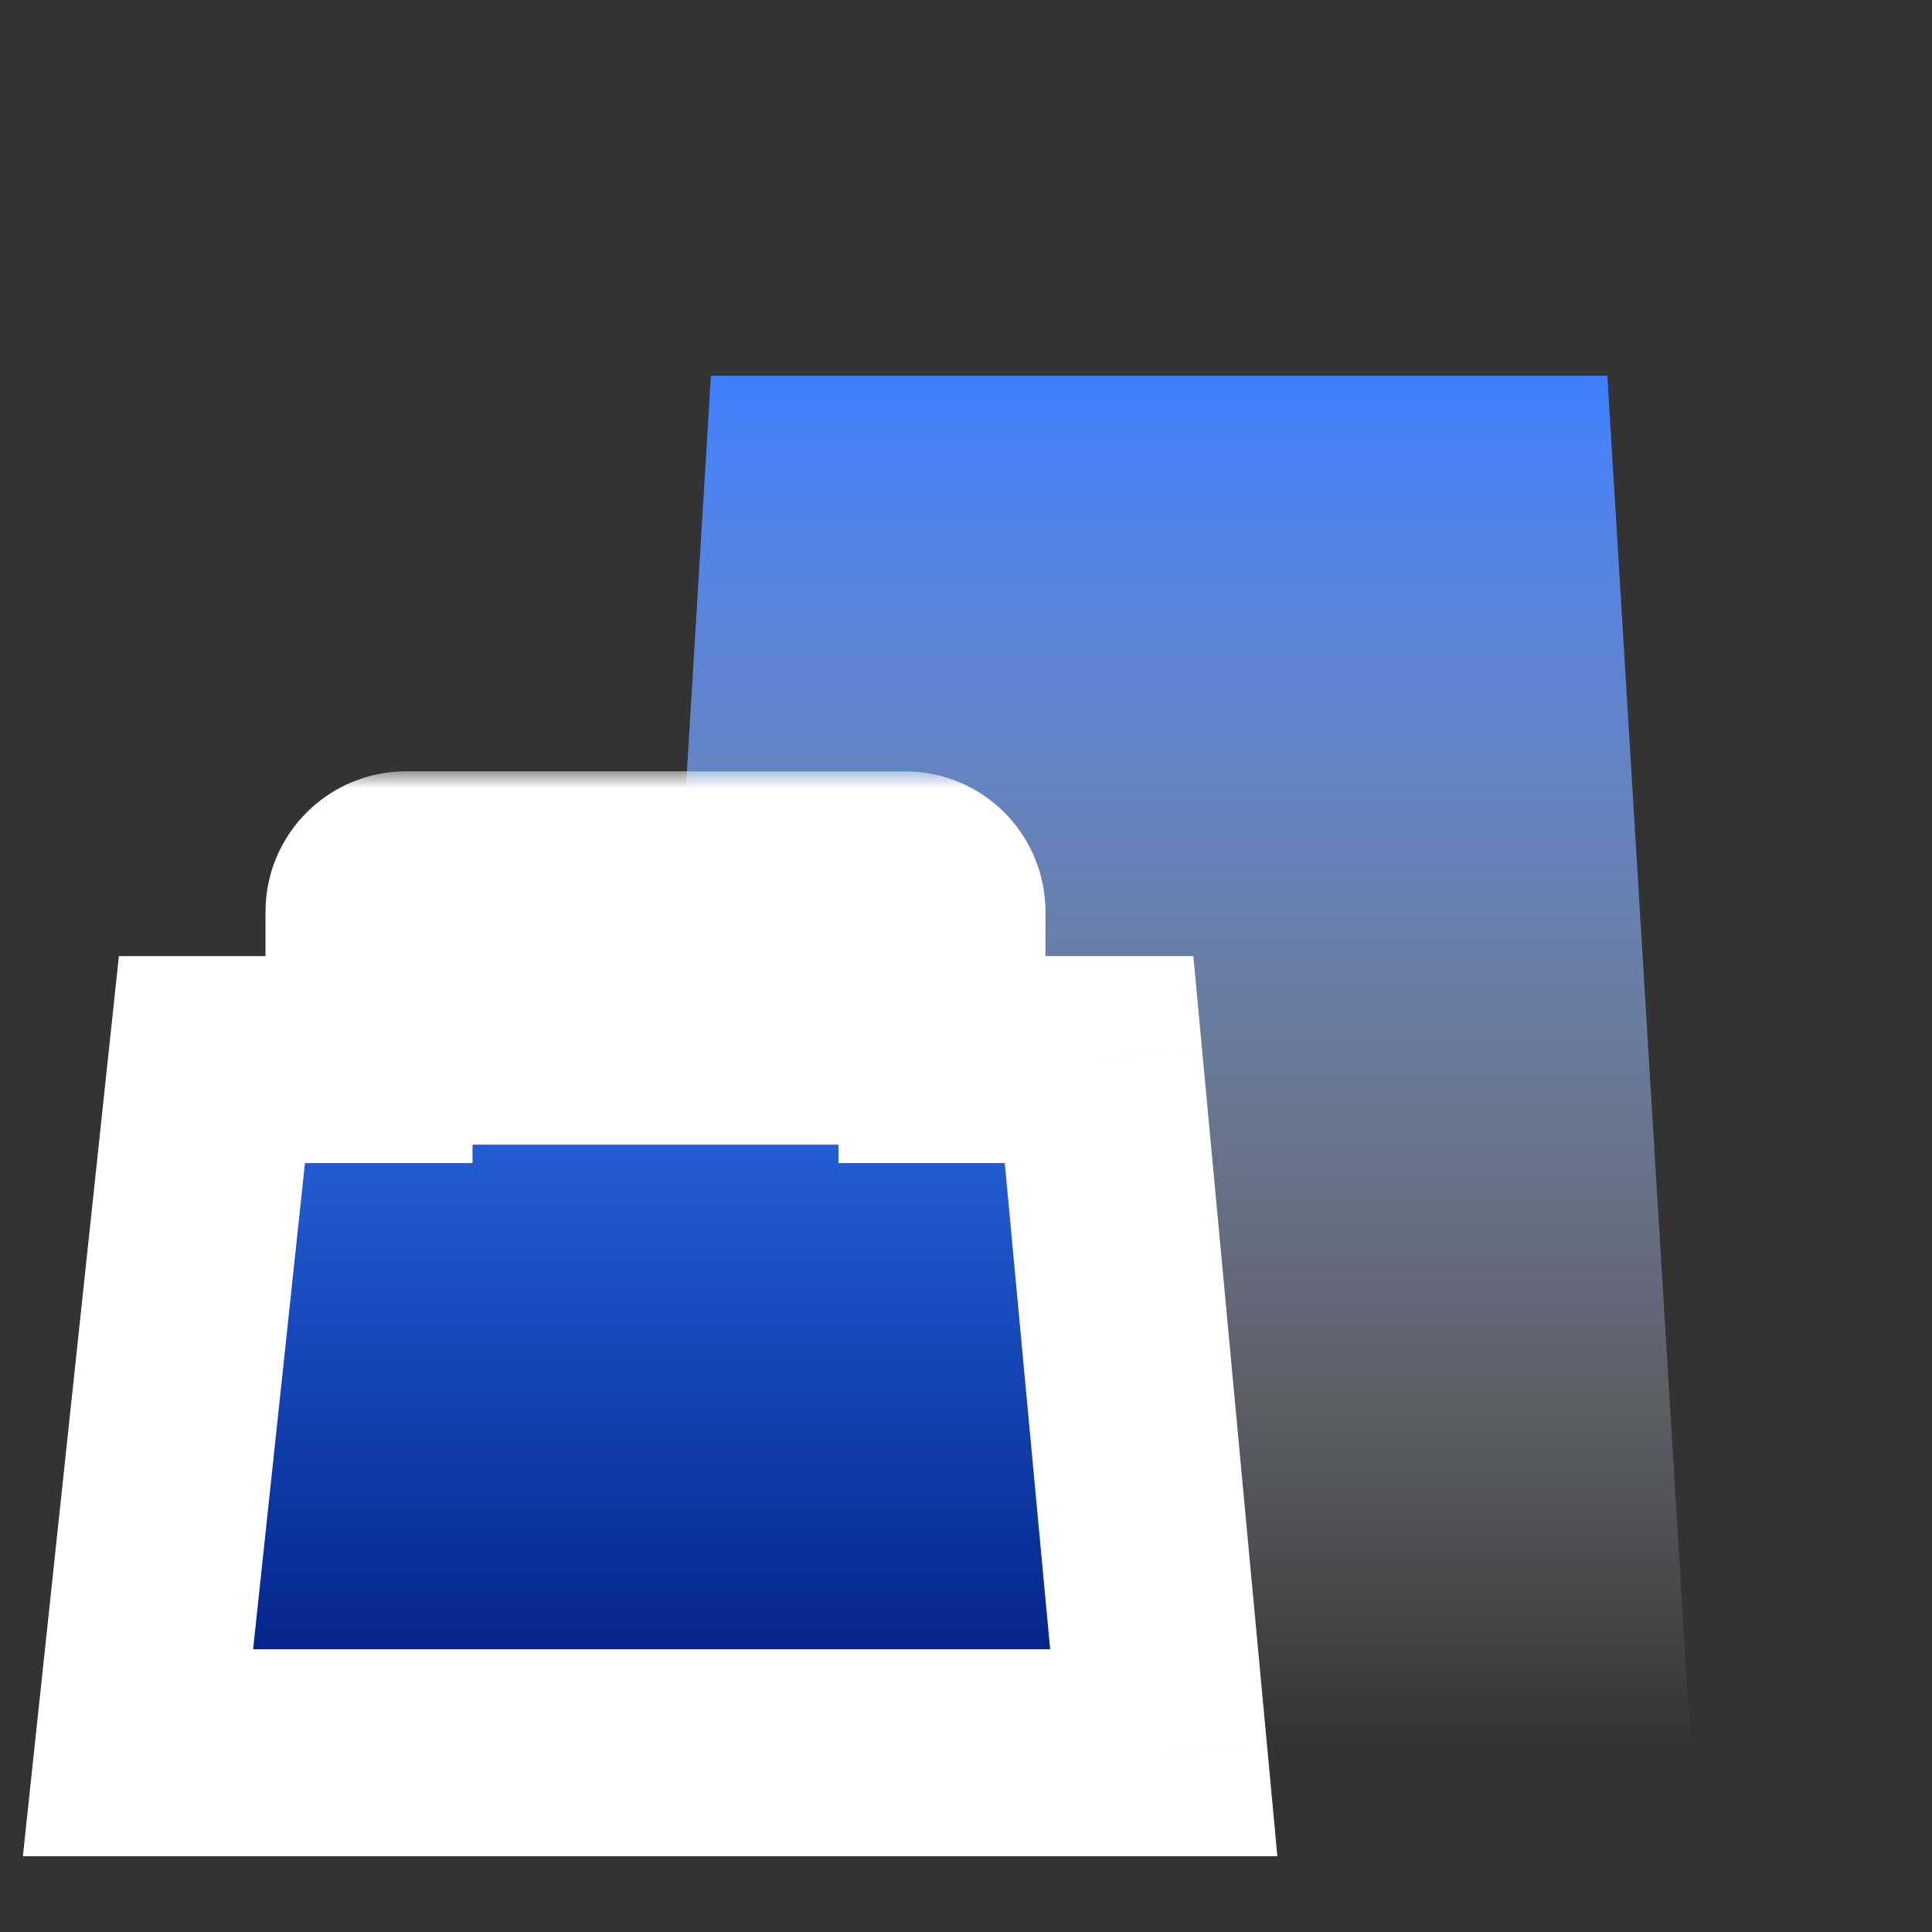 <svg width="56" height="56" viewBox="0 0 56 56" fill="none" xmlns="http://www.w3.org/2000/svg">
    <rect x="0" y="0" width="56" height="56" fill="#333333" stroke="none"/>
    <path d="M46.589 10.893H20.607L18.197 50.536H49L46.589 10.893Z" fill="url(#paint0_linear_8088_57663)" />
    <mask id="path-2-outside-1_8088_57663" maskUnits="userSpaceOnUse" x="0" y="22.357" width="38" height="32"
        fill="black">
        <rect fill="white" y="22.357" width="38" height="32" />
        <path fill-rule="evenodd" clip-rule="evenodd"
            d="M12.839 30.179V27.5H25.161V30.179H12.839ZM10.696 26.429C10.696 25.837 11.176 25.357 11.768 25.357H26.232C26.824 25.357 27.303 25.837 27.303 26.429V30.714H31.857L33.732 50.804H4L6.143 30.714H10.696V26.429Z" />
    </mask>
    <path fill-rule="evenodd" clip-rule="evenodd"
        d="M12.839 30.179V27.5H25.161V30.179H12.839ZM10.696 26.429C10.696 25.837 11.176 25.357 11.768 25.357H26.232C26.824 25.357 27.303 25.837 27.303 26.429V30.714H31.857L33.732 50.804H4L6.143 30.714H10.696V26.429Z"
        fill="url(#paint1_linear_8088_57663)" />
    <path
        d="M12.839 27.5V24.5H9.839V27.5H12.839ZM12.839 30.179H9.839V33.179H12.839V30.179ZM25.161 27.5H28.161V24.5H25.161V27.5ZM25.161 30.179V33.179H28.161V30.179H25.161ZM27.303 30.714H24.303V33.714H27.303V30.714ZM31.857 30.714L34.844 30.436L34.59 27.714H31.857V30.714ZM33.732 50.804V53.804H37.025L36.719 50.525L33.732 50.804ZM4 50.804L1.017 50.486L0.663 53.804H4V50.804ZM6.143 30.714V27.714H3.446L3.16 30.396L6.143 30.714ZM10.696 30.714V33.714H13.696V30.714H10.696ZM9.839 27.5V30.179H15.839V27.5H9.839ZM25.161 24.5H12.839V30.5H25.161V24.5ZM28.161 30.179V27.5H22.161V30.179H28.161ZM12.839 33.179H25.161V27.179H12.839V33.179ZM11.768 22.357C9.519 22.357 7.696 24.18 7.696 26.429H13.696C13.696 27.494 12.833 28.357 11.768 28.357V22.357ZM26.232 22.357H11.768V28.357H26.232V22.357ZM30.303 26.429C30.303 24.18 28.481 22.357 26.232 22.357V28.357C25.167 28.357 24.303 27.494 24.303 26.429H30.303ZM30.303 30.714V26.429H24.303V30.714H30.303ZM31.857 27.714H27.303V33.714H31.857V27.714ZM36.719 50.525L34.844 30.436L28.87 30.993L30.745 51.082L36.719 50.525ZM4 53.804H33.732V47.804H4V53.804ZM3.16 30.396L1.017 50.486L6.983 51.122L9.126 31.032L3.16 30.396ZM10.696 27.714H6.143V33.714H10.696V27.714ZM7.696 26.429V30.714H13.696V26.429H7.696Z"
        fill="white" mask="url(#path-2-outside-1_8088_57663)" />
    <mask id="path-4-inside-2_8088_57663" fill="white">
        <rect x="26.768" y="5" width="13.929" height="6.964" rx="1.071" />
    </mask>
    <rect x="26.768" y="5" width="13.929" height="6.964" rx="1.071" stroke="#4885FE" strokeWidth="3.214"
        mask="url(#path-4-inside-2_8088_57663)" />
    <defs>
        <linearGradient id="paint0_linear_8088_57663" x1="33.598" y1="10.893" x2="33.598" y2="50.536"
            gradientUnits="userSpaceOnUse">
            <stop stop-color="#3F7FFE" />
            <stop offset="1" stop-color="white" stop-opacity="0" />
        </linearGradient>
        <linearGradient id="paint1_linear_8088_57663" x1="18.866" y1="25.357" x2="18.866" y2="50.804"
            gradientUnits="userSpaceOnUse">
            <stop stop-color="#337BFC" />
            <stop offset="0.948" stop-color="#001F83" />
        </linearGradient>
    </defs>
</svg>